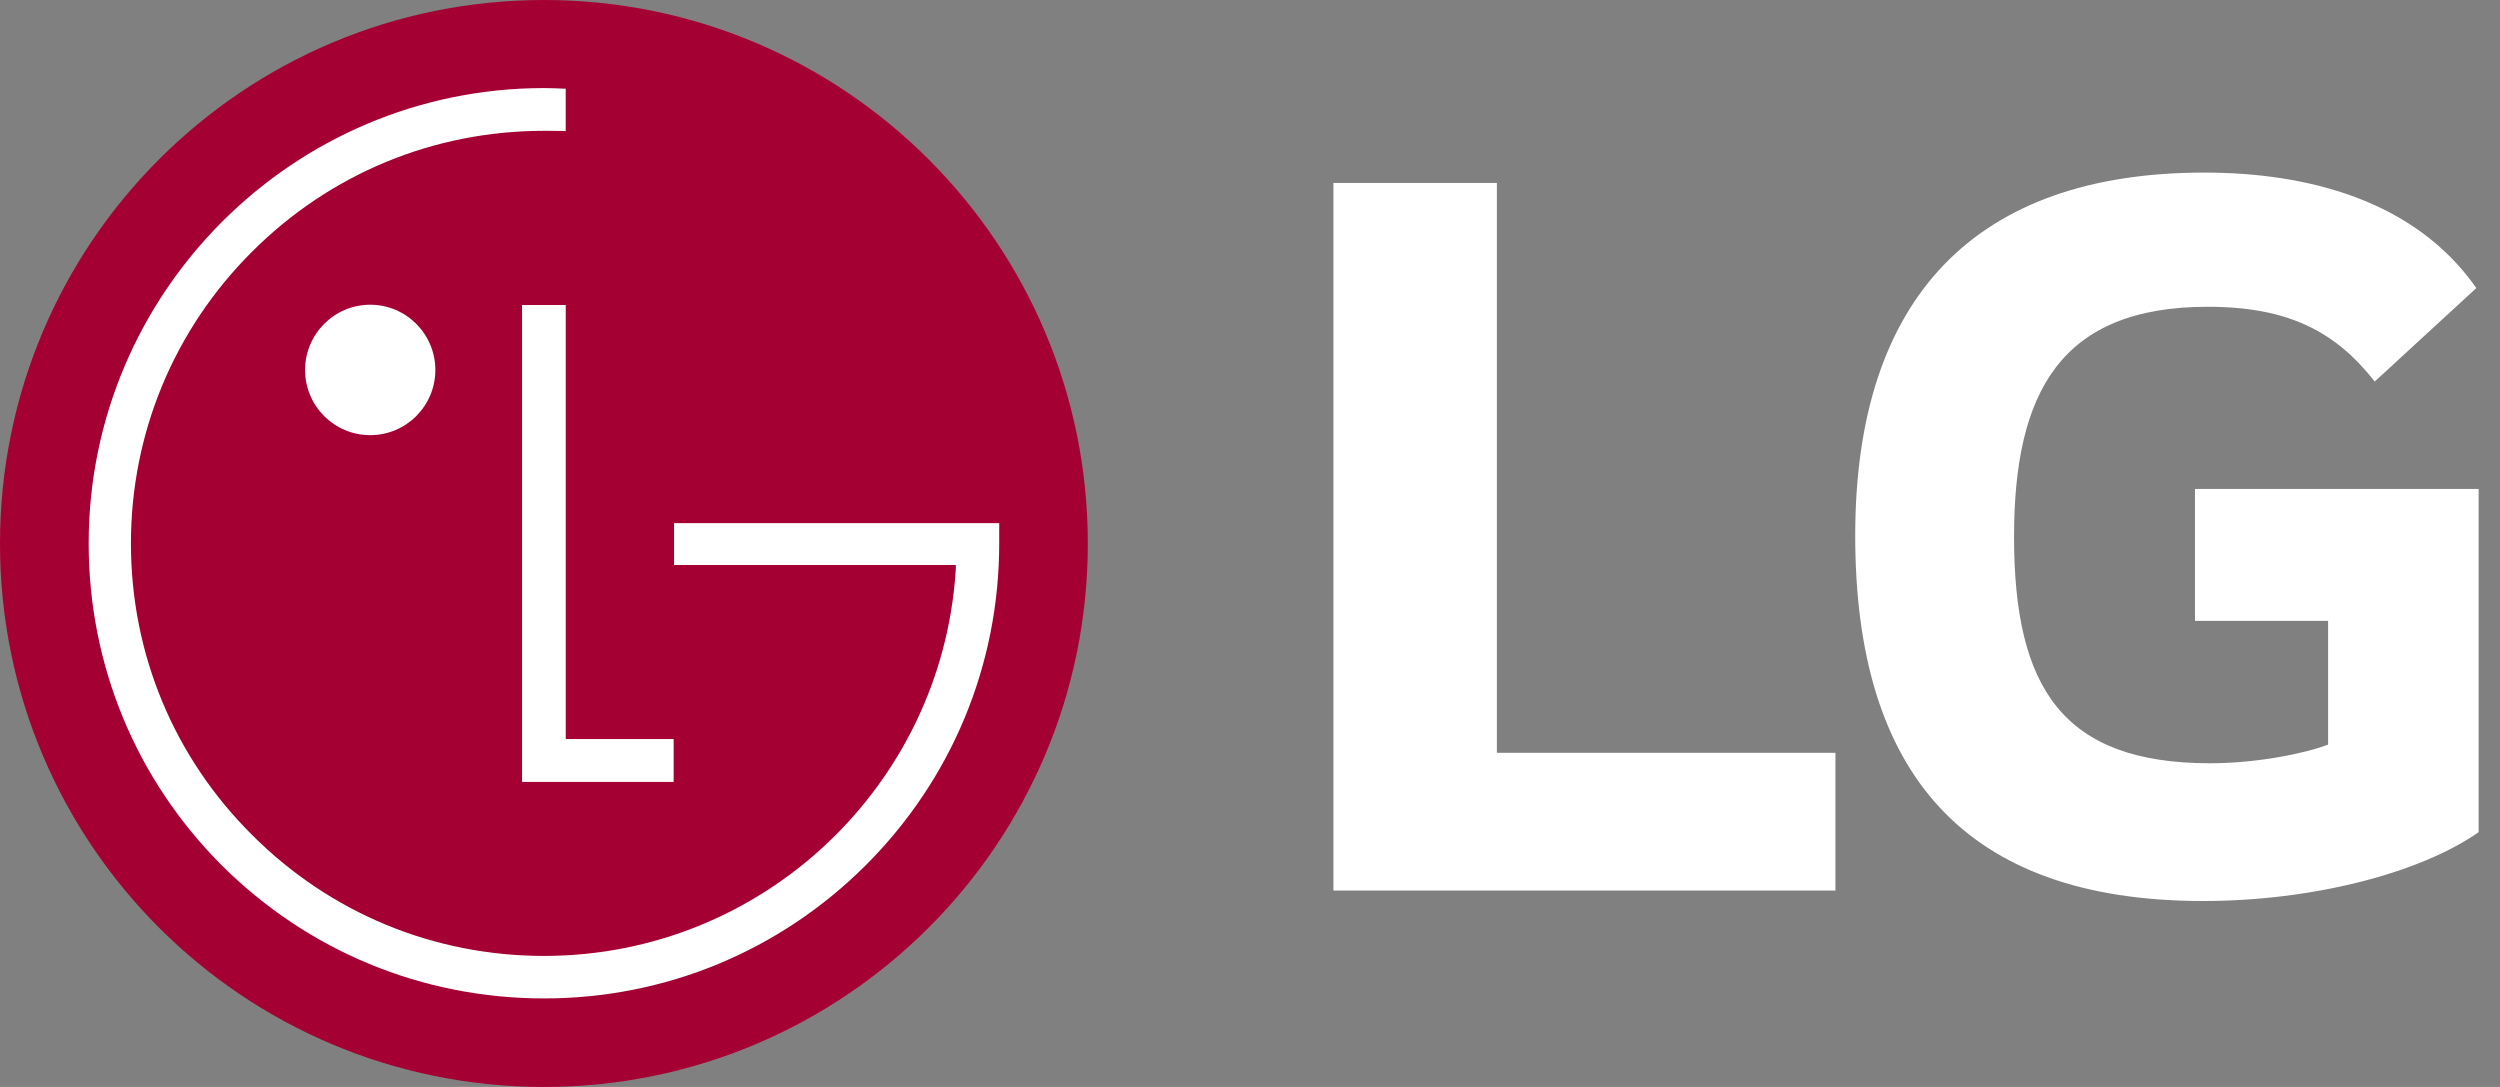 <svg width="92" height="40" viewBox="0 0 92 40" fill="none" xmlns="http://www.w3.org/2000/svg">
<rect x="0" y="0" width="92" height="40" fill="#808080" stroke="none"/>
<g clip-path="url(#clip0_12_256)">
<path d="M20.016 40C31.061 40 40.032 31.056 40.032 20.004C40.032 8.952 31.061 0 20.016 0C8.954 0 0 8.952 0 20.004C0 31.056 8.954 40 20.016 40Z" fill="#A50034"/>
<path d="M19.211 11.225V28.775H24.79V27.197H20.819V11.225H19.211Z" fill="white"/>
<path d="M13.624 16.014C14.951 16.014 16.021 14.934 16.021 13.616C16.021 12.297 14.951 11.214 13.624 11.214C12.296 11.214 11.227 12.297 11.227 13.616C11.227 14.935 12.296 16.014 13.624 16.014Z" fill="white"/>
<path d="M20.818 3.265C20.608 3.254 20.211 3.241 20.021 3.241C10.782 3.241 3.263 10.763 3.263 19.996C3.263 24.481 5.005 28.684 8.162 31.846C11.331 34.999 15.537 36.742 20.021 36.742C24.487 36.742 28.692 34.999 31.855 31.846C35.02 28.684 36.771 24.481 36.771 19.996V19.251H36.093H24.805V20.793H35.175C35.175 20.827 35.175 20.99 35.167 21.033C34.64 28.926 28.048 35.178 20.021 35.178C15.957 35.178 12.147 33.598 9.28 30.729C6.403 27.871 4.818 24.064 4.818 19.996C4.818 15.95 6.403 12.124 9.28 9.258C12.147 6.394 15.957 4.814 20.021 4.814C20.196 4.814 20.621 4.814 20.818 4.824V3.265Z" fill="white"/>
<path d="M55.085 6.733H49.07V32.771H67.544V27.703H55.085V6.733ZM80.775 22.849H85.674V27.401C84.77 27.745 83.009 28.088 81.333 28.088C75.92 28.088 74.117 25.338 74.117 19.754C74.117 14.429 75.834 11.289 81.247 11.289C84.256 11.289 85.974 12.235 87.39 14.04L91.129 10.601C88.852 7.339 84.855 6.351 81.119 6.351C72.696 6.351 68.272 10.947 68.272 19.711C68.272 28.432 72.267 33.157 81.076 33.157C85.114 33.157 89.067 32.127 91.214 30.623V17.992H80.775V22.849Z" fill="white"/>
</g>
<defs>
<clipPath id="clip0_12_256">
<rect width="91.214" height="40" fill="white"/>
</clipPath>
</defs>
</svg>

